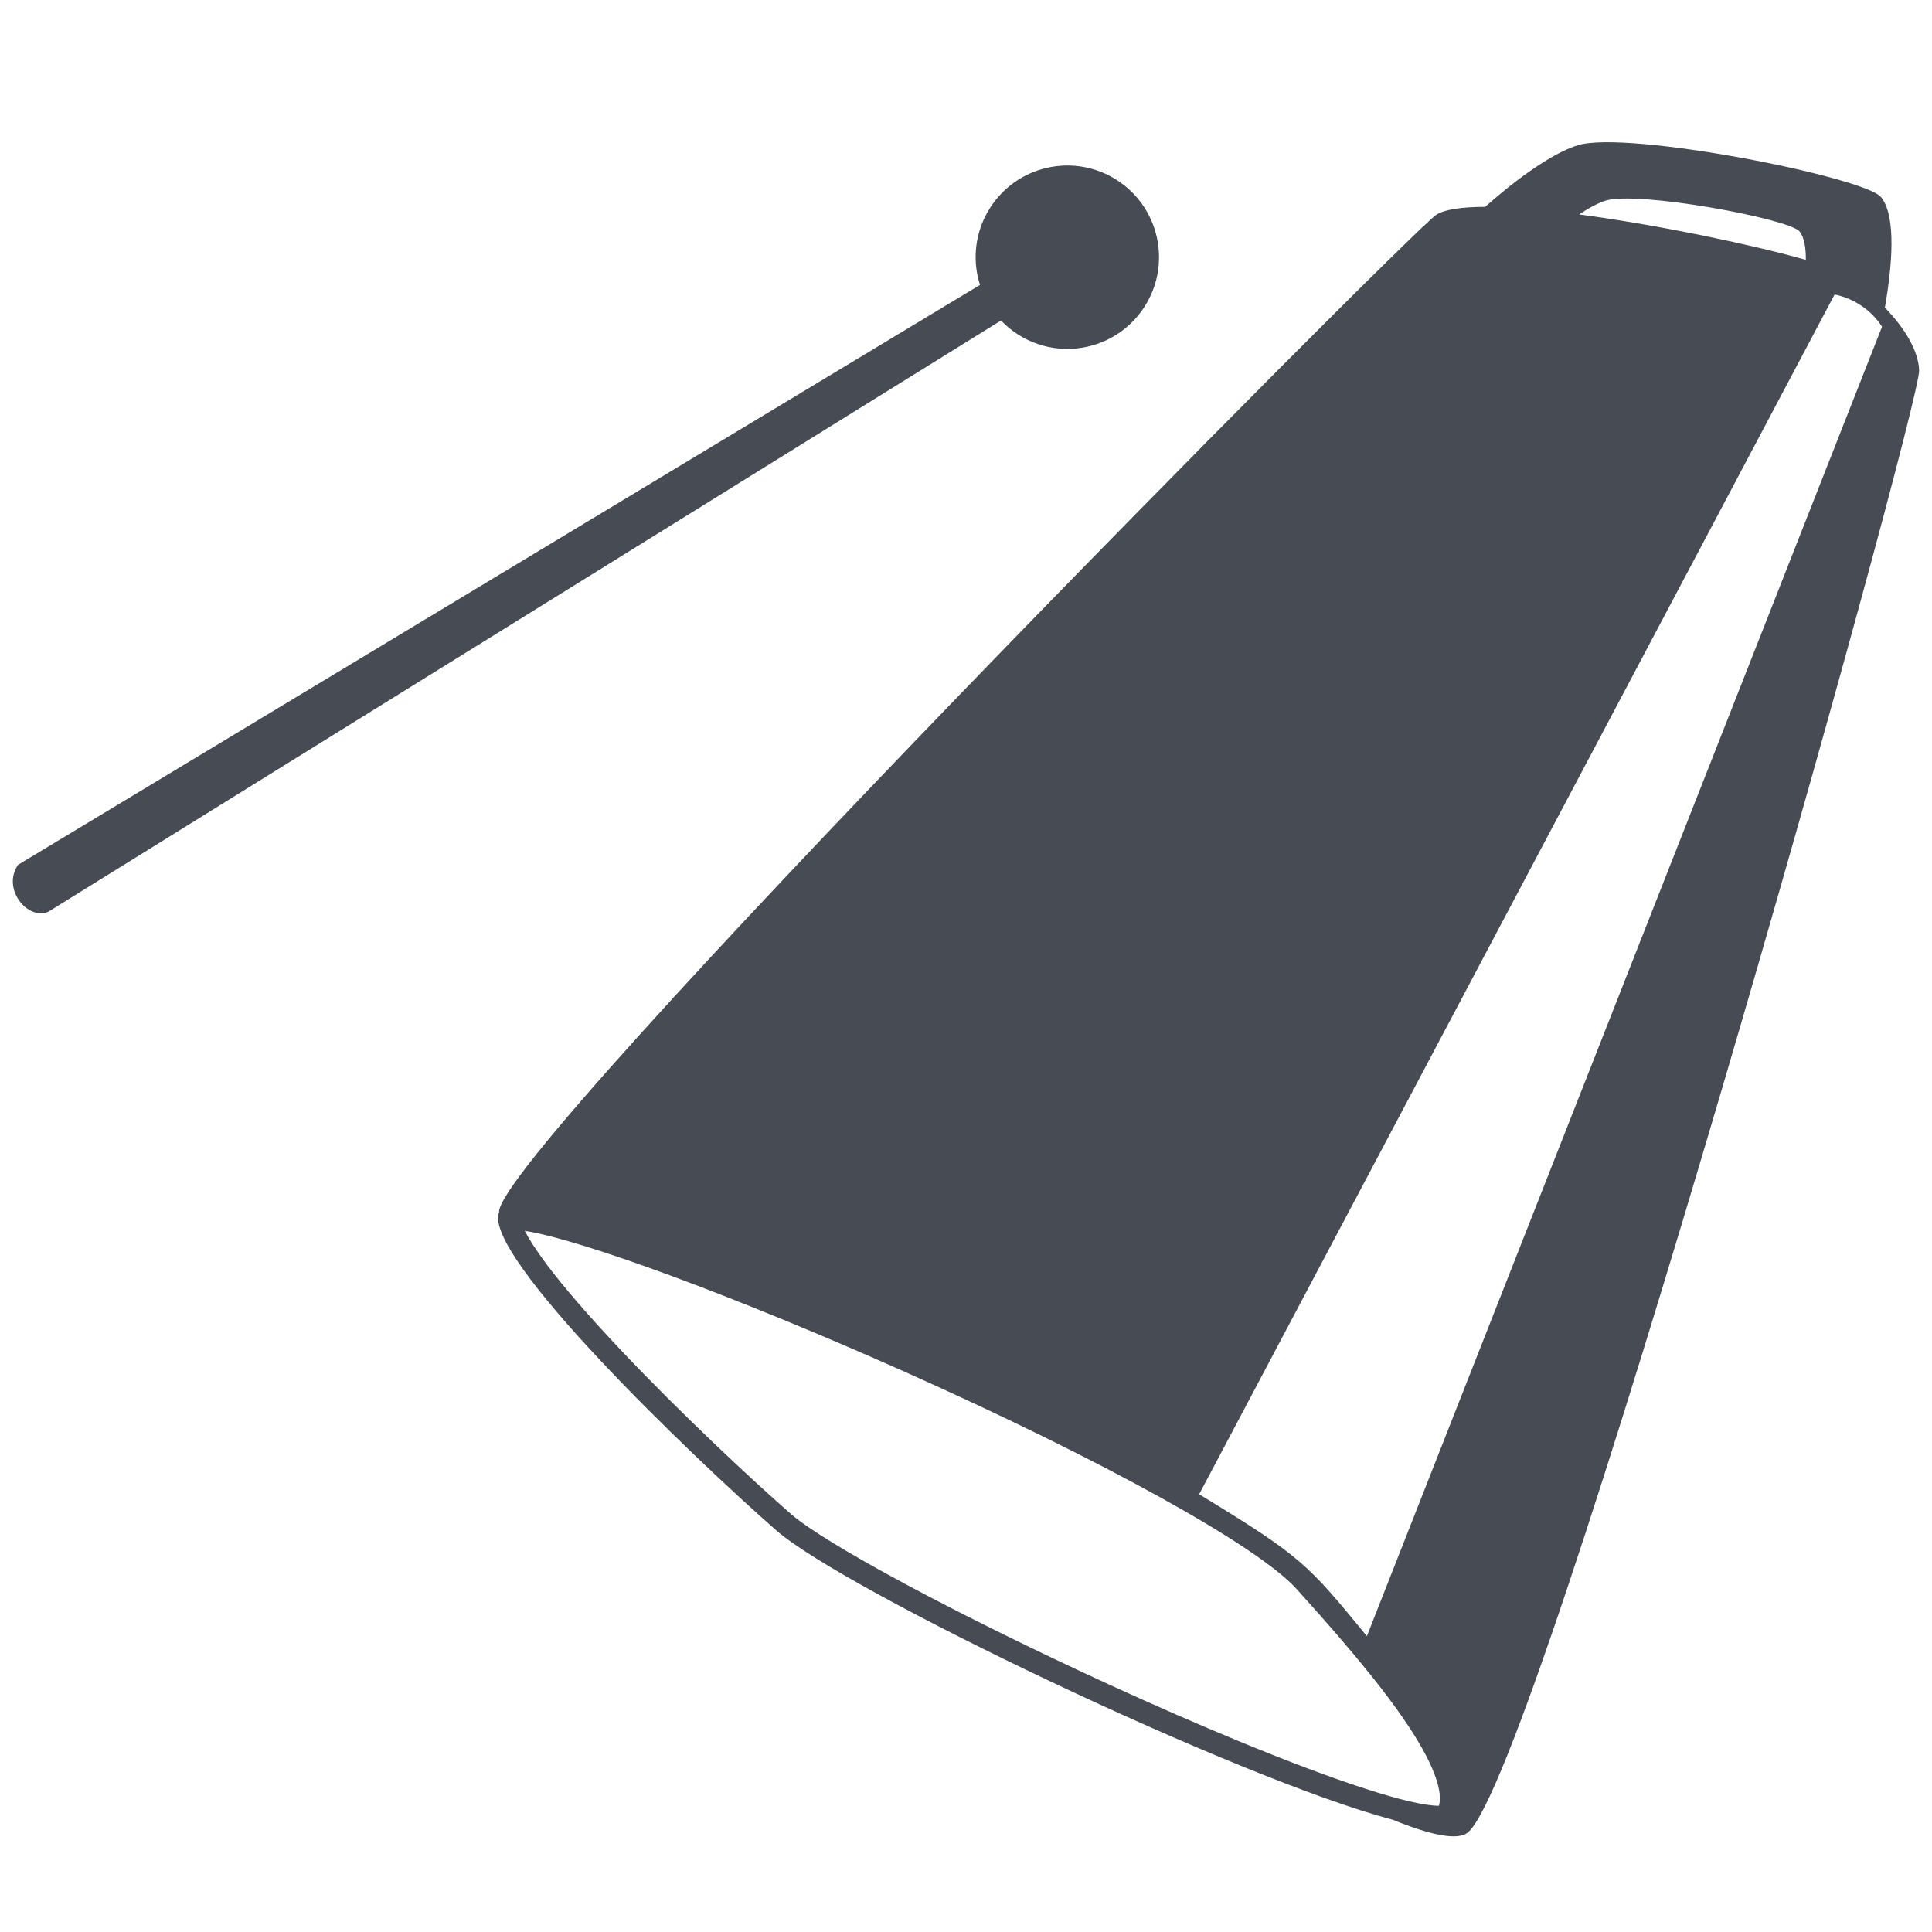 <?xml version="1.0" encoding="utf-8"?>
<!-- Generator: Adobe Illustrator 16.0.0, SVG Export Plug-In . SVG Version: 6.00 Build 0)  -->
<!DOCTYPE svg PUBLIC "-//W3C//DTD SVG 1.1//EN" "http://www.w3.org/Graphics/SVG/1.1/DTD/svg11.dtd">
<svg fill="#474B53" version="1.1" id="Layer_2" xmlns="http://www.w3.org/2000/svg" xmlns:xlink="http://www.w3.org/1999/xlink" x="0px" y="0px"
	 width="250px" height="250px" viewBox="0 0 250 250" enable-background="new 0 0 250 250" xml:space="preserve">
<path d="M136.109,21.59c-6.458,1.106-10.797,7.239-9.689,13.697c0.092,0.544,0.224,1.071,0.385,1.584L2.324,111.914
	c-2.104,3.126,1.233,7.201,3.928,6.068l123.275-76.507c2.635,2.756,6.547,4.195,10.589,3.503c6.458-1.106,10.796-7.239,9.69-13.697
	C148.7,24.823,142.567,20.484,136.109,21.59z"/>
<path d="M243.903,39.803c0.923-5.282,1.524-11.83-0.499-14.297c-2.128-2.594-32.845-8.704-39.252-6.707
	c-5.005,1.56-11.963,7.967-11.963,7.967v0c-2.979,0.004-5.245,0.314-6.363,1.044C182.63,29.899,63.972,149.389,64.581,156.867
	c-2.23,5.512,25.007,31.66,35.869,41.162c8.906,7.793,59.646,32.115,79.768,37.445c4.961,2.016,8.411,2.721,9.716,1.65
	c9.172-7.523,58.609-184.478,58.404-189.219C248.223,45.248,246.331,42.307,243.903,39.803z M207.733,25.971
	c4.124-1.324,23.777,2.334,25.121,3.974c0.614,0.748,0.83,2.102,0.822,3.681c-6.464-1.844-18.735-4.472-29.338-5.88
	C205.474,26.99,206.673,26.312,207.733,25.971z M186.193,233.668c-3.672-0.008-13.226-3.135-25.923-8.373
	c-5.134-2.117-10.779-4.58-16.762-7.322c-19.401-8.893-36.722-18.182-41.184-22.086c-5.522-4.832-14.36-13.148-21.655-20.836
	c-4.823-5.084-7.907-8.754-9.88-11.375c-1.542-2.053-2.404-3.463-2.886-4.404c7.367,1.131,27.609,8.609,49.246,18.271
	c25.719,11.488,45.587,22.502,50.618,28.062c7.622,8.42,12.323,14.258,15.244,18.93
	C185.614,228.693,186.717,231.887,186.193,233.668z M176.875,211.715c-7.675-9.357-8.426-10.275-21.705-18.361l82.224-155.24
	c0,0,3.822,0.545,6.139,4.169L176.875,211.715z"/>
</svg>
